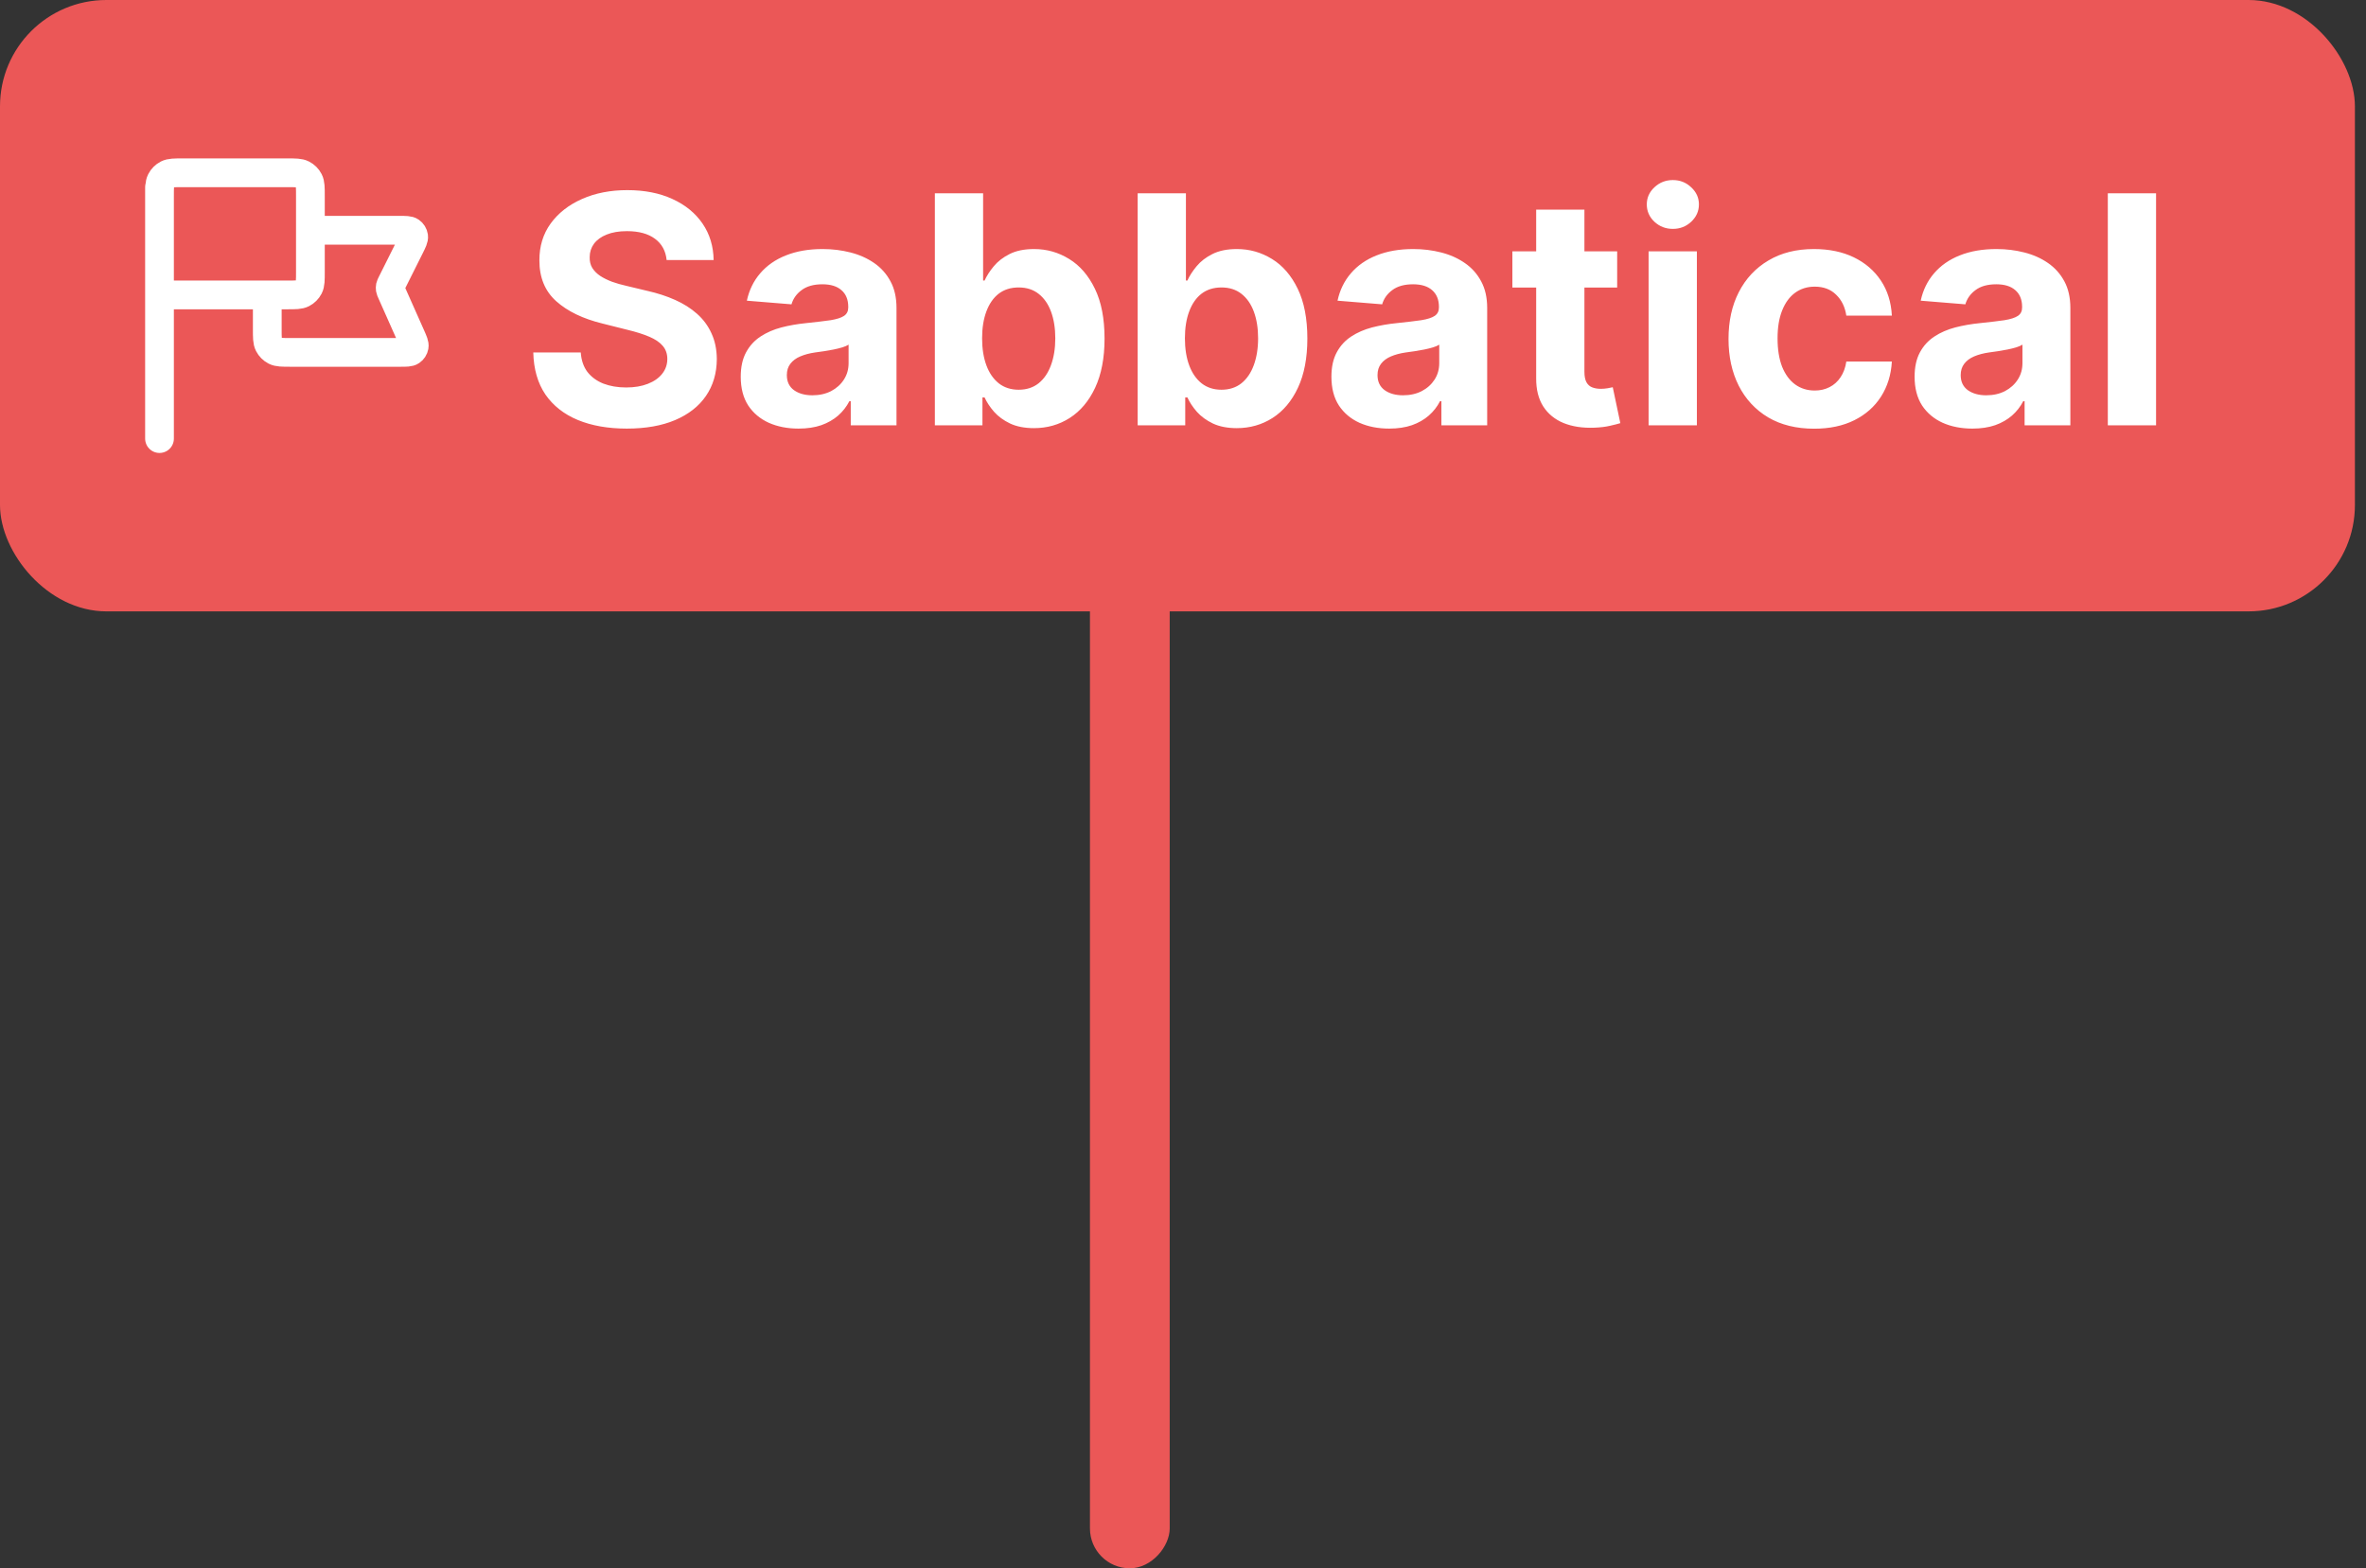 <svg width="89" height="59" viewBox="0 0 89 59" fill="none" xmlns="http://www.w3.org/2000/svg">
<rect x="0" y="0" width="89" height="59" fill="#333333" stroke="none"/>
<rect width="88.583" height="23" rx="4" fill="#EB5757"/>
<path d="M11.676 8.662H15.03C15.262 8.662 15.378 8.662 15.447 8.711C15.508 8.754 15.549 8.819 15.56 8.893C15.572 8.977 15.52 9.081 15.417 9.288L14.74 10.642C14.706 10.709 14.69 10.742 14.682 10.778C14.676 10.809 14.675 10.841 14.68 10.873C14.686 10.908 14.701 10.942 14.732 11.011L15.46 12.649C15.55 12.851 15.595 12.953 15.58 13.034C15.567 13.106 15.526 13.169 15.466 13.21C15.397 13.257 15.286 13.257 15.064 13.257H10.919C10.616 13.257 10.465 13.257 10.349 13.198C10.248 13.146 10.165 13.063 10.113 12.962C10.054 12.846 10.054 12.695 10.054 12.392V11.095M6 16.5L6 7.041M6 11.095H10.811C11.114 11.095 11.265 11.095 11.38 11.036C11.482 10.984 11.565 10.901 11.617 10.8C11.676 10.684 11.676 10.533 11.676 10.23V7.365C11.676 7.062 11.676 6.911 11.617 6.795C11.565 6.693 11.482 6.611 11.38 6.559C11.265 6.5 11.114 6.5 10.811 6.5L6.865 6.5C6.562 6.5 6.411 6.5 6.295 6.559C6.193 6.611 6.111 6.693 6.059 6.795C6 6.911 6 7.062 6 7.365V11.095Z" stroke="white" stroke-width="1.081" stroke-linecap="round" stroke-linejoin="round"/>
<path d="M25.076 9.783C25.042 9.439 24.895 9.172 24.637 8.982C24.378 8.791 24.028 8.696 23.584 8.696C23.283 8.696 23.029 8.739 22.822 8.824C22.614 8.906 22.455 9.021 22.344 9.169C22.236 9.317 22.182 9.484 22.182 9.672C22.177 9.828 22.209 9.964 22.28 10.081C22.354 10.197 22.455 10.298 22.583 10.383C22.711 10.466 22.859 10.538 23.026 10.601C23.194 10.661 23.373 10.712 23.563 10.754L24.347 10.942C24.728 11.027 25.077 11.141 25.395 11.283C25.714 11.425 25.989 11.599 26.222 11.807C26.455 12.014 26.636 12.258 26.763 12.54C26.894 12.821 26.961 13.143 26.964 13.507C26.961 14.041 26.825 14.504 26.555 14.896C26.288 15.286 25.901 15.588 25.395 15.804C24.893 16.017 24.286 16.124 23.576 16.124C22.871 16.124 22.258 16.016 21.735 15.8C21.215 15.584 20.809 15.264 20.516 14.841C20.227 14.415 20.075 13.888 20.06 13.26H21.846C21.866 13.553 21.95 13.797 22.097 13.993C22.248 14.186 22.448 14.332 22.698 14.432C22.951 14.528 23.236 14.577 23.555 14.577C23.867 14.577 24.138 14.531 24.369 14.44C24.602 14.349 24.782 14.223 24.91 14.061C25.038 13.899 25.102 13.713 25.102 13.503C25.102 13.307 25.043 13.142 24.927 13.008C24.813 12.875 24.645 12.761 24.424 12.668C24.205 12.574 23.937 12.489 23.619 12.412L22.668 12.173C21.932 11.994 21.352 11.714 20.925 11.334C20.499 10.953 20.288 10.44 20.29 9.795C20.288 9.267 20.428 8.805 20.712 8.411C20.999 8.016 21.393 7.707 21.893 7.486C22.393 7.264 22.961 7.153 23.597 7.153C24.245 7.153 24.81 7.264 25.293 7.486C25.779 7.707 26.157 8.016 26.427 8.411C26.697 8.805 26.836 9.263 26.844 9.783H25.076ZM30.037 16.124C29.62 16.124 29.247 16.051 28.921 15.906C28.594 15.758 28.335 15.541 28.145 15.254C27.958 14.964 27.864 14.604 27.864 14.172C27.864 13.808 27.931 13.503 28.064 13.256C28.198 13.008 28.38 12.81 28.61 12.659C28.84 12.508 29.101 12.395 29.394 12.318C29.689 12.242 29.999 12.188 30.323 12.156C30.703 12.117 31.01 12.079 31.243 12.046C31.476 12.008 31.645 11.954 31.75 11.883C31.855 11.812 31.908 11.707 31.908 11.568V11.543C31.908 11.273 31.823 11.064 31.652 10.916C31.485 10.768 31.246 10.695 30.936 10.695C30.61 10.695 30.35 10.767 30.157 10.912C29.963 11.054 29.835 11.233 29.773 11.449L28.094 11.312C28.179 10.915 28.347 10.571 28.597 10.281C28.847 9.989 29.169 9.764 29.564 9.608C29.962 9.449 30.422 9.369 30.945 9.369C31.308 9.369 31.657 9.412 31.989 9.497C32.324 9.582 32.621 9.714 32.88 9.893C33.141 10.072 33.347 10.303 33.497 10.584C33.648 10.862 33.723 11.196 33.723 11.585V16H32.002V15.092H31.951C31.845 15.297 31.705 15.477 31.529 15.633C31.352 15.787 31.141 15.908 30.894 15.996C30.647 16.081 30.361 16.124 30.037 16.124ZM30.557 14.871C30.824 14.871 31.06 14.818 31.265 14.713C31.469 14.605 31.63 14.46 31.746 14.278C31.863 14.097 31.921 13.891 31.921 13.661V12.966C31.864 13.003 31.786 13.037 31.686 13.068C31.59 13.097 31.48 13.124 31.358 13.149C31.236 13.172 31.114 13.193 30.992 13.213C30.87 13.23 30.759 13.246 30.659 13.26C30.446 13.291 30.26 13.341 30.101 13.409C29.942 13.477 29.818 13.57 29.73 13.686C29.642 13.8 29.598 13.942 29.598 14.112C29.598 14.359 29.688 14.548 29.867 14.679C30.049 14.807 30.279 14.871 30.557 14.871ZM35.166 16V7.273H36.981V10.554H37.036C37.116 10.378 37.231 10.199 37.382 10.017C37.535 9.832 37.734 9.679 37.978 9.557C38.225 9.432 38.532 9.369 38.899 9.369C39.376 9.369 39.816 9.494 40.22 9.744C40.623 9.991 40.946 10.365 41.187 10.865C41.428 11.362 41.549 11.986 41.549 12.736C41.549 13.466 41.431 14.082 41.196 14.585C40.963 15.085 40.644 15.464 40.241 15.723C39.84 15.979 39.392 16.107 38.894 16.107C38.542 16.107 38.242 16.048 37.995 15.932C37.751 15.815 37.551 15.669 37.394 15.493C37.238 15.314 37.119 15.133 37.036 14.952H36.956V16H35.166ZM36.943 12.727C36.943 13.117 36.997 13.456 37.105 13.746C37.213 14.036 37.369 14.261 37.573 14.423C37.778 14.582 38.026 14.662 38.319 14.662C38.615 14.662 38.865 14.581 39.069 14.419C39.274 14.254 39.428 14.027 39.534 13.737C39.642 13.445 39.696 13.108 39.696 12.727C39.696 12.349 39.643 12.017 39.538 11.73C39.433 11.443 39.278 11.219 39.073 11.057C38.869 10.895 38.617 10.814 38.319 10.814C38.024 10.814 37.774 10.892 37.569 11.048C37.367 11.204 37.213 11.426 37.105 11.713C36.997 12 36.943 12.338 36.943 12.727ZM42.795 16V7.273H44.61V10.554H44.665C44.745 10.378 44.86 10.199 45.011 10.017C45.164 9.832 45.363 9.679 45.607 9.557C45.854 9.432 46.161 9.369 46.528 9.369C47.005 9.369 47.445 9.494 47.849 9.744C48.252 9.991 48.575 10.365 48.816 10.865C49.057 11.362 49.178 11.986 49.178 12.736C49.178 13.466 49.06 14.082 48.825 14.585C48.592 15.085 48.273 15.464 47.87 15.723C47.469 15.979 47.02 16.107 46.523 16.107C46.171 16.107 45.871 16.048 45.624 15.932C45.38 15.815 45.18 15.669 45.023 15.493C44.867 15.314 44.748 15.133 44.665 14.952H44.584V16H42.795ZM44.572 12.727C44.572 13.117 44.626 13.456 44.734 13.746C44.842 14.036 44.998 14.261 45.202 14.423C45.407 14.582 45.656 14.662 45.948 14.662C46.243 14.662 46.493 14.581 46.698 14.419C46.903 14.254 47.057 14.027 47.163 13.737C47.27 13.445 47.325 13.108 47.325 12.727C47.325 12.349 47.272 12.017 47.167 11.73C47.062 11.443 46.907 11.219 46.702 11.057C46.498 10.895 46.246 10.814 45.948 10.814C45.653 10.814 45.403 10.892 45.198 11.048C44.996 11.204 44.842 11.426 44.734 11.713C44.626 12 44.572 12.338 44.572 12.727ZM52.256 16.124C51.838 16.124 51.466 16.051 51.139 15.906C50.813 15.758 50.554 15.541 50.364 15.254C50.176 14.964 50.083 14.604 50.083 14.172C50.083 13.808 50.149 13.503 50.283 13.256C50.416 13.008 50.598 12.81 50.828 12.659C51.059 12.508 51.32 12.395 51.612 12.318C51.908 12.242 52.218 12.188 52.541 12.156C52.922 12.117 53.229 12.079 53.462 12.046C53.695 12.008 53.864 11.954 53.969 11.883C54.074 11.812 54.127 11.707 54.127 11.568V11.543C54.127 11.273 54.041 11.064 53.871 10.916C53.703 10.768 53.465 10.695 53.155 10.695C52.828 10.695 52.568 10.767 52.375 10.912C52.182 11.054 52.054 11.233 51.992 11.449L50.313 11.312C50.398 10.915 50.566 10.571 50.816 10.281C51.066 9.989 51.388 9.764 51.783 9.608C52.181 9.449 52.641 9.369 53.164 9.369C53.527 9.369 53.875 9.412 54.208 9.497C54.543 9.582 54.84 9.714 55.098 9.893C55.36 10.072 55.566 10.303 55.716 10.584C55.867 10.862 55.942 11.196 55.942 11.585V16H54.22V15.092H54.169C54.064 15.297 53.924 15.477 53.747 15.633C53.571 15.787 53.36 15.908 53.112 15.996C52.865 16.081 52.58 16.124 52.256 16.124ZM52.776 14.871C53.043 14.871 53.279 14.818 53.483 14.713C53.688 14.605 53.848 14.46 53.965 14.278C54.081 14.097 54.139 13.891 54.139 13.661V12.966C54.083 13.003 54.005 13.037 53.905 13.068C53.809 13.097 53.699 13.124 53.577 13.149C53.455 13.172 53.333 13.193 53.211 13.213C53.088 13.23 52.977 13.246 52.878 13.26C52.665 13.291 52.479 13.341 52.32 13.409C52.161 13.477 52.037 13.57 51.949 13.686C51.861 13.8 51.817 13.942 51.817 14.112C51.817 14.359 51.907 14.548 52.086 14.679C52.267 14.807 52.497 14.871 52.776 14.871ZM60.832 9.455V10.818H56.89V9.455H60.832ZM57.785 7.886H59.6V13.989C59.6 14.156 59.626 14.287 59.677 14.381C59.728 14.472 59.799 14.536 59.89 14.572C59.984 14.609 60.092 14.628 60.214 14.628C60.299 14.628 60.385 14.621 60.47 14.607C60.555 14.589 60.62 14.577 60.666 14.568L60.951 15.919C60.86 15.947 60.733 15.98 60.568 16.017C60.403 16.057 60.203 16.081 59.967 16.09C59.529 16.107 59.146 16.048 58.816 15.915C58.49 15.781 58.235 15.574 58.053 15.293C57.872 15.011 57.782 14.656 57.785 14.227V7.886ZM62.014 16V9.455H63.83V16H62.014ZM62.926 8.611C62.657 8.611 62.425 8.521 62.232 8.342C62.041 8.161 61.946 7.943 61.946 7.69C61.946 7.44 62.041 7.226 62.232 7.047C62.425 6.865 62.657 6.774 62.926 6.774C63.196 6.774 63.426 6.865 63.617 7.047C63.81 7.226 63.907 7.44 63.907 7.69C63.907 7.943 63.81 8.161 63.617 8.342C63.426 8.521 63.196 8.611 62.926 8.611ZM68.241 16.128C67.571 16.128 66.994 15.986 66.511 15.702C66.031 15.415 65.662 15.017 65.403 14.508C65.148 14 65.02 13.415 65.02 12.753C65.02 12.082 65.149 11.494 65.408 10.989C65.669 10.48 66.04 10.084 66.52 9.8C67 9.513 67.571 9.369 68.233 9.369C68.804 9.369 69.304 9.473 69.733 9.68C70.162 9.888 70.501 10.179 70.751 10.554C71.001 10.929 71.139 11.369 71.165 11.875H69.452C69.403 11.548 69.275 11.286 69.068 11.087C68.864 10.885 68.595 10.784 68.263 10.784C67.981 10.784 67.736 10.861 67.525 11.014C67.318 11.165 67.156 11.385 67.04 11.675C66.923 11.964 66.865 12.315 66.865 12.727C66.865 13.145 66.922 13.5 67.035 13.793C67.152 14.085 67.315 14.308 67.525 14.462C67.736 14.615 67.981 14.692 68.263 14.692C68.47 14.692 68.656 14.649 68.821 14.564C68.989 14.479 69.126 14.355 69.234 14.193C69.345 14.028 69.418 13.831 69.452 13.601H71.165C71.136 14.101 71 14.541 70.756 14.922C70.514 15.3 70.18 15.595 69.754 15.808C69.328 16.021 68.824 16.128 68.241 16.128ZM74.193 16.124C73.776 16.124 73.404 16.051 73.077 15.906C72.75 15.758 72.492 15.541 72.301 15.254C72.114 14.964 72.02 14.604 72.02 14.172C72.02 13.808 72.087 13.503 72.22 13.256C72.354 13.008 72.536 12.81 72.766 12.659C72.996 12.508 73.257 12.395 73.55 12.318C73.845 12.242 74.155 12.188 74.479 12.156C74.86 12.117 75.166 12.079 75.399 12.046C75.632 12.008 75.801 11.954 75.906 11.883C76.012 11.812 76.064 11.707 76.064 11.568V11.543C76.064 11.273 75.979 11.064 75.808 10.916C75.641 10.768 75.402 10.695 75.093 10.695C74.766 10.695 74.506 10.767 74.313 10.912C74.12 11.054 73.992 11.233 73.929 11.449L72.25 11.312C72.335 10.915 72.503 10.571 72.753 10.281C73.003 9.989 73.326 9.764 73.72 9.608C74.118 9.449 74.578 9.369 75.101 9.369C75.465 9.369 75.813 9.412 76.145 9.497C76.48 9.582 76.777 9.714 77.036 9.893C77.297 10.072 77.503 10.303 77.654 10.584C77.804 10.862 77.879 11.196 77.879 11.585V16H76.158V15.092H76.107C76.002 15.297 75.861 15.477 75.685 15.633C75.509 15.787 75.297 15.908 75.05 15.996C74.803 16.081 74.517 16.124 74.193 16.124ZM74.713 14.871C74.98 14.871 75.216 14.818 75.421 14.713C75.625 14.605 75.786 14.46 75.902 14.278C76.019 14.097 76.077 13.891 76.077 13.661V12.966C76.02 13.003 75.942 13.037 75.843 13.068C75.746 13.097 75.637 13.124 75.514 13.149C75.392 13.172 75.27 13.193 75.148 13.213C75.026 13.23 74.915 13.246 74.816 13.26C74.603 13.291 74.416 13.341 74.257 13.409C74.098 13.477 73.975 13.57 73.887 13.686C73.799 13.8 73.754 13.942 73.754 14.112C73.754 14.359 73.844 14.548 74.023 14.679C74.205 14.807 74.435 14.871 74.713 14.871ZM81.103 7.273V16H79.288V7.273H81.103Z" fill="white"/>
<rect width="3" height="39" rx="1.5" transform="matrix(-1 0 0 1 44 20)" fill="#EB5757"/>
</svg>
